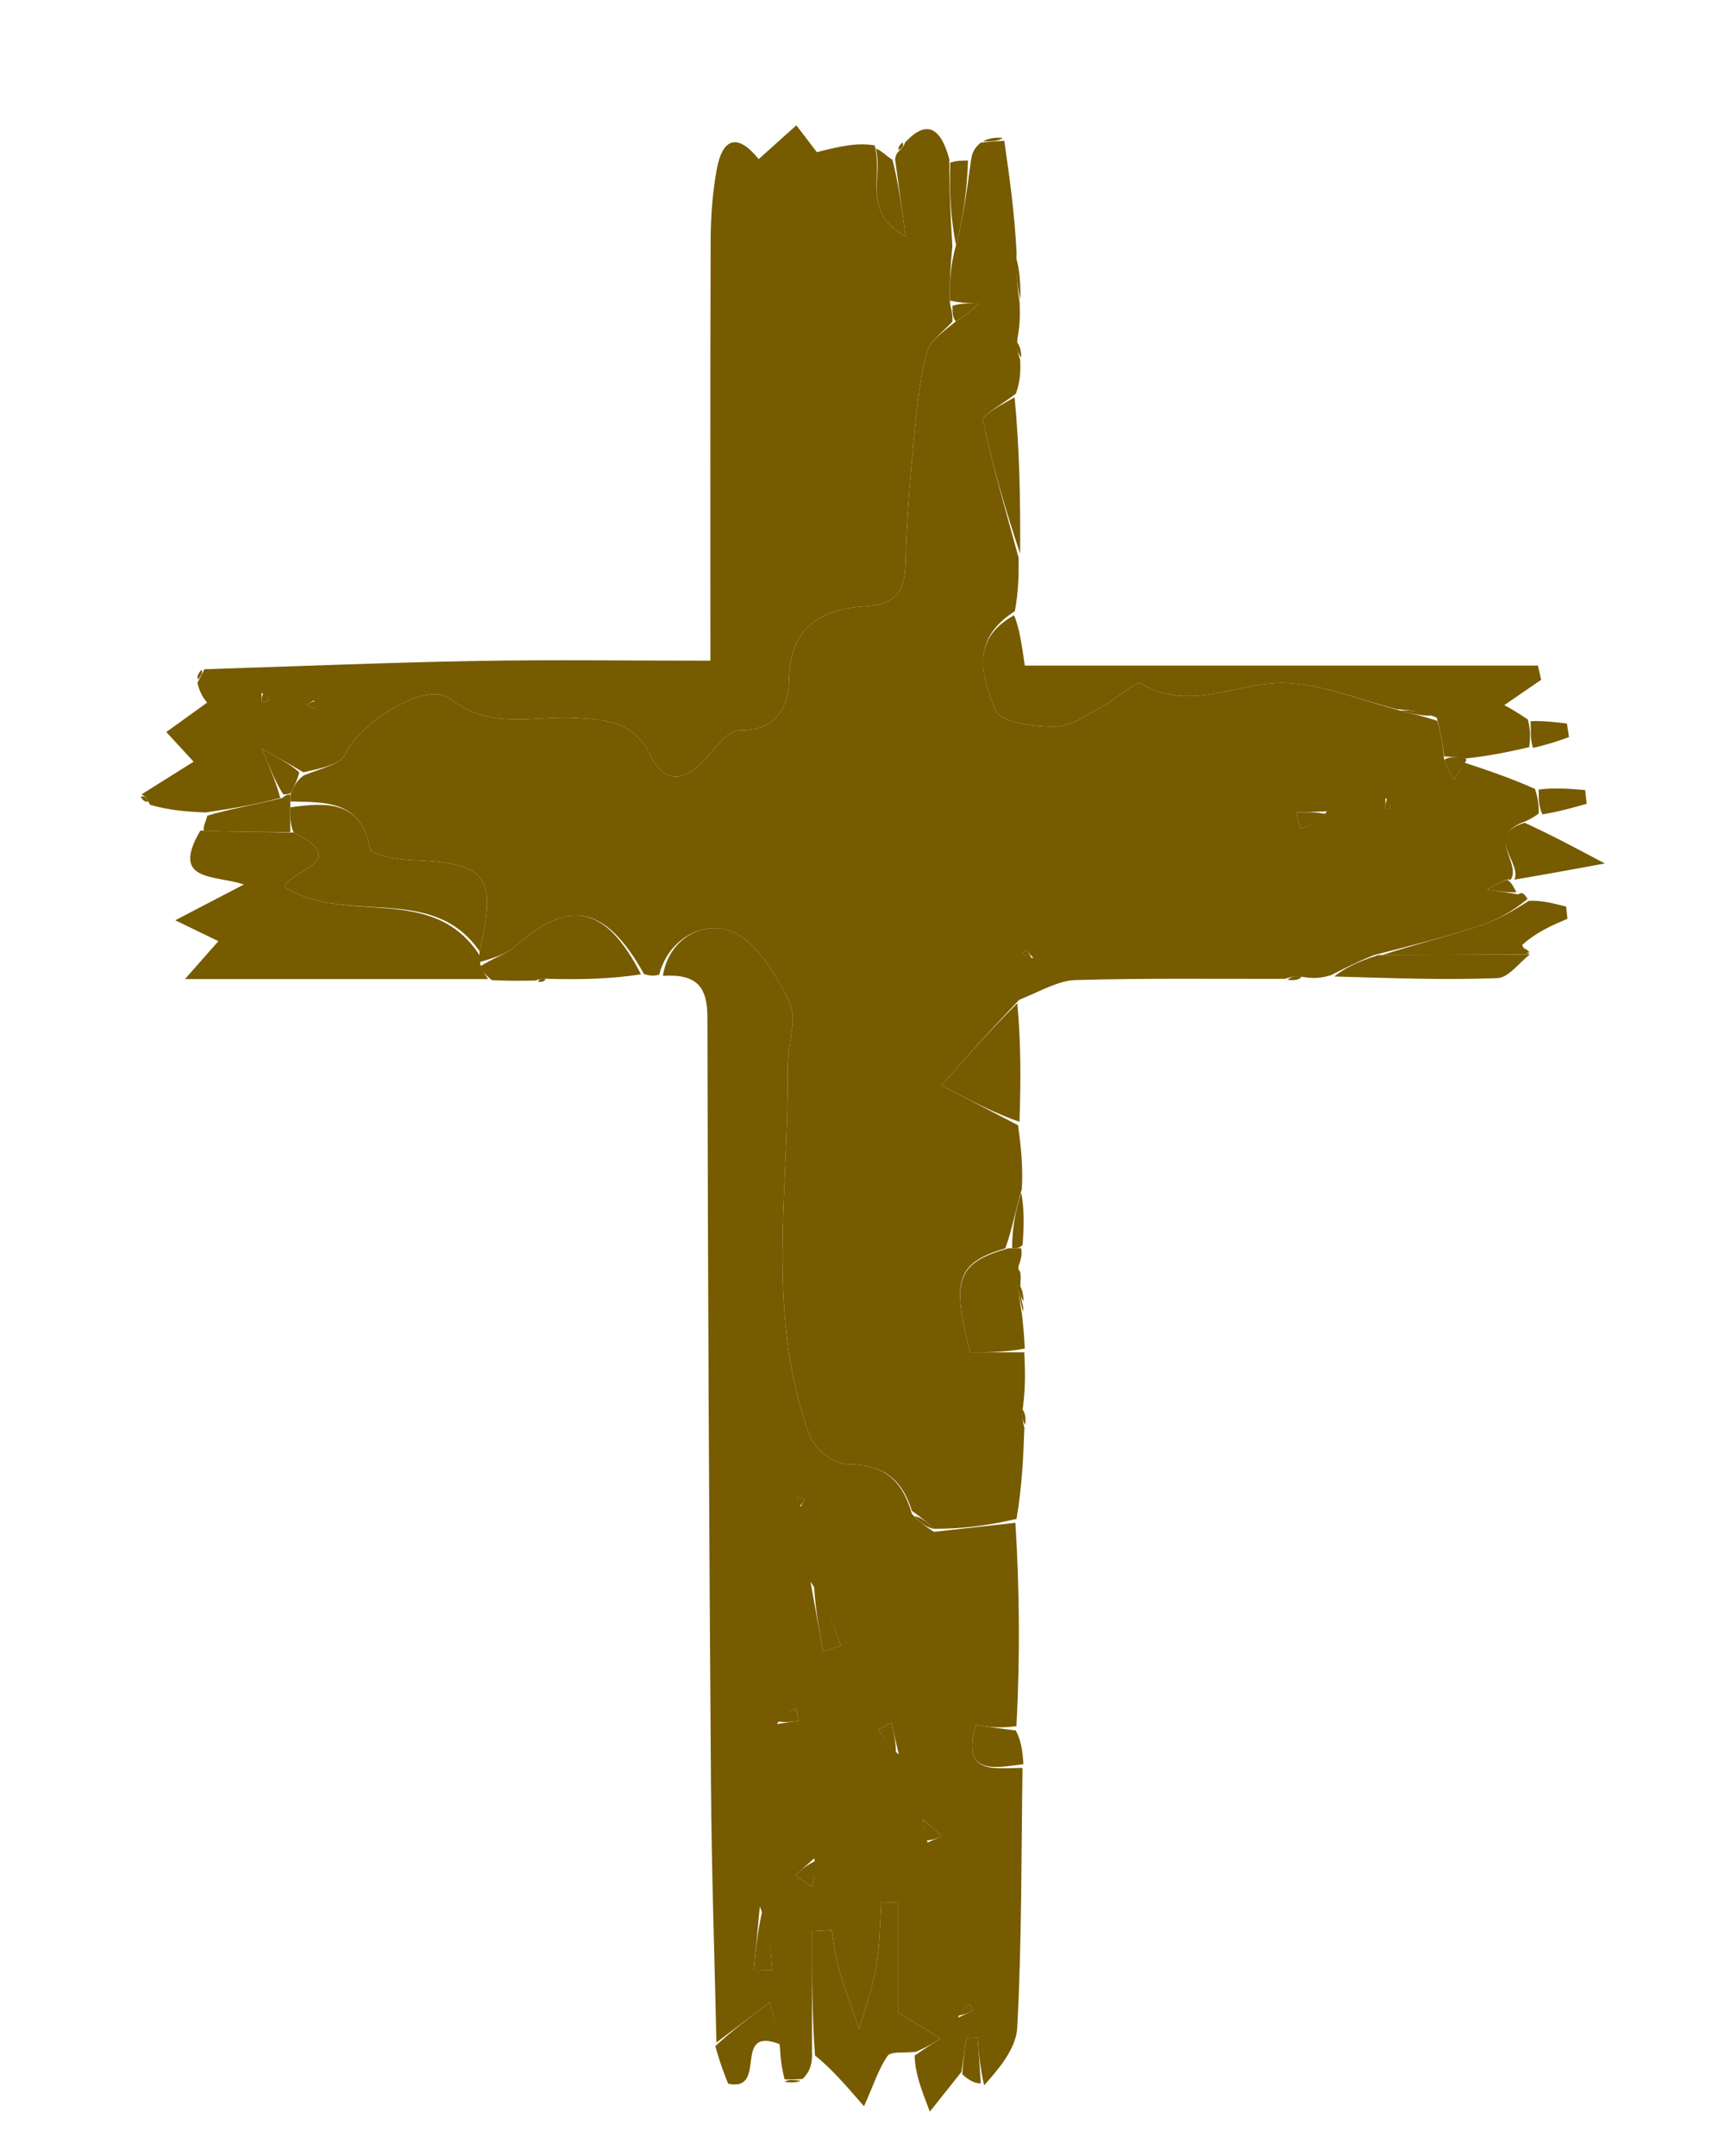 <svg width="80" height="100" viewBox="0 0 80 100" fill="none" xmlns="http://www.w3.org/2000/svg">
<path d="M61.71 45.239C61.389 45.324 61.067 45.409 60.536 45.329C60.079 45.243 59.831 45.323 59.583 45.402C56.35 45.408 53.115 45.364 49.885 45.457C49.091 45.479 48.311 45.947 47.268 46.374C45.889 47.814 44.766 49.09 43.658 50.348C45.059 51.074 46.138 51.632 47.215 52.191C47.334 53.103 47.452 54.015 47.39 55.145C47.072 56.207 46.935 57.051 46.624 57.898C44.372 58.58 44.123 59.338 44.988 62.724C45.79 62.724 46.647 62.724 47.503 62.724C47.536 63.475 47.569 64.227 47.452 65.183C47.37 65.67 47.439 65.951 47.508 66.231C47.456 67.573 47.405 68.916 47.142 70.452C45.725 70.781 44.52 70.916 43.289 70.909C42.98 70.571 42.696 70.373 42.291 70.076C41.787 68.47 40.836 67.924 39.279 67.911C38.688 67.906 37.782 67.214 37.567 66.633C35.489 61.039 36.592 55.223 36.528 49.487C36.517 48.474 36.997 47.286 36.613 46.484C35.999 45.198 35.057 43.635 33.872 43.177C32.689 42.72 31.026 43.461 30.57 45.21C30.39 45.251 30.211 45.292 29.867 45.177C28.088 41.992 26.39 41.674 23.933 43.867C23.474 44.276 22.808 44.453 22.238 44.627C22.237 44.444 22.237 44.371 22.24 44.121C23.052 40.586 22.596 40.036 19.05 39.891C18.388 39.864 17.217 39.655 17.162 39.365C16.735 37.097 15.111 37.22 13.463 37.172C13.462 37.064 13.462 36.846 13.509 36.732C13.672 36.4 13.788 36.183 14.088 35.965C14.875 35.64 15.8 35.46 16.022 34.964C16.661 33.539 19.745 31.549 20.865 32.414C22.766 33.883 24.774 33.176 26.729 33.296C28.185 33.386 29.403 33.484 30.153 35.025C30.791 36.336 31.754 36.306 32.723 35.19C33.177 34.666 33.774 33.87 34.296 33.877C36.012 33.901 36.572 32.765 36.591 31.548C36.63 29.055 38.097 28.241 40.168 28.118C41.632 28.031 41.971 27.338 42 26.029C42.044 24.011 42.23 21.993 42.419 19.981C42.535 18.756 42.669 17.514 42.993 16.334C43.142 15.791 43.766 15.379 44.328 14.906C44.788 14.632 45.094 14.359 45.4 14.087C44.991 14.071 44.582 14.054 44.061 13.942C44.022 13.037 44.094 12.228 44.337 11.377C44.683 10.032 44.857 8.728 45.032 7.424C45.077 7.17 45.122 6.915 45.481 6.615C46.055 6.557 46.315 6.544 46.575 6.531C46.811 8.171 47.048 9.812 47.147 11.738C47.102 12.698 47.194 13.371 47.287 14.045C47.303 14.51 47.319 14.975 47.191 15.667C47.136 16.16 47.225 16.427 47.314 16.693C47.327 17.157 47.34 17.622 47.117 18.257C46.427 18.792 45.534 19.248 45.588 19.505C46.041 21.65 46.667 23.758 47.241 25.878C47.243 26.631 47.245 27.384 47.065 28.35C44.904 29.712 45.609 31.523 46.157 32.938C46.373 33.497 48.006 33.734 48.98 33.702C49.773 33.675 50.559 33.053 51.325 32.649C51.889 32.352 52.663 31.558 52.918 31.708C55.265 33.09 57.522 31.535 59.781 31.683C61.467 31.794 63.115 32.47 64.921 32.956C65.553 33.122 66.045 33.228 66.656 33.435C66.841 34.054 66.907 34.57 66.976 35.24C67.129 35.653 67.28 35.913 67.43 36.174C67.594 35.907 67.758 35.64 67.923 35.374C68.952 35.716 69.981 36.057 71.185 36.59C71.36 37.098 71.36 37.414 71.36 37.73C71.245 37.819 71.129 37.909 70.781 38.081C68.806 38.754 70.592 39.999 70.057 40.812C70.057 40.812 70.049 40.787 69.896 40.793C69.486 40.952 69.229 41.103 68.972 41.255C69.454 41.331 69.936 41.407 70.418 41.483C70.537 41.387 70.665 41.376 70.841 41.701C70.108 42.297 69.355 42.708 68.554 42.964C67.019 43.455 65.456 43.858 63.727 44.298C62.937 44.612 62.324 44.926 61.71 45.239ZM61.546 37.628C61.065 37.648 60.585 37.668 60.104 37.688C60.172 37.936 60.24 38.184 60.308 38.431C60.747 38.268 61.186 38.104 61.546 37.628ZM47.924 44.428C47.805 44.303 47.685 44.178 47.566 44.053C47.515 44.102 47.415 44.192 47.418 44.195C47.529 44.327 47.65 44.451 47.924 44.428ZM64.254 37.014C64.252 37.187 64.25 37.359 64.248 37.532C64.32 37.532 64.454 37.538 64.454 37.533C64.467 37.361 64.468 37.189 64.254 37.014Z" fill="#765B00"/>
<path d="M43.314 71.05C44.52 70.916 45.725 70.781 47.091 70.63C47.281 73.697 47.311 76.78 47.14 80.061C46.388 80.177 45.837 80.094 45.257 80.008C44.555 82.397 46.18 81.98 47.422 82.002C47.361 86.019 47.391 90.04 47.176 94.048C47.122 95.049 46.276 96.007 45.64 96.724C45.436 95.813 45.388 95.164 45.339 94.515C45.162 94.523 44.985 94.53 44.808 94.537C44.735 95.058 44.663 95.578 44.59 96.099C44.214 96.571 43.837 97.044 43.122 97.942C42.7 96.841 42.449 96.183 42.416 95.347C42.965 94.963 43.295 94.757 43.625 94.551C43.006 94.174 42.388 93.797 41.637 93.34C41.637 91.757 41.637 90.005 41.637 88.253C41.382 88.242 41.126 88.231 40.871 88.221C40.8 89.221 40.807 90.235 40.636 91.219C40.466 92.201 40.117 93.151 39.847 94.116C39.532 93.195 39.187 92.284 38.915 91.351C38.742 90.757 38.681 90.132 38.569 89.52C38.265 89.538 37.962 89.556 37.658 89.574C37.658 91.528 37.658 93.482 37.658 95.436C37.626 95.749 37.593 96.062 37.218 96.427C36.711 96.466 36.547 96.454 36.384 96.441C36.292 96.043 36.201 95.646 36.171 94.949C36.03 93.99 35.827 93.329 35.688 92.874C34.73 93.599 33.978 94.168 33.226 94.737C33.138 90.739 33 86.741 32.972 82.742C32.886 70.892 32.826 59.041 32.808 47.19C32.806 45.772 32.319 45.161 30.742 45.263C31.026 43.461 32.689 42.72 33.872 43.177C35.057 43.635 35.999 45.198 36.613 46.484C36.997 47.286 36.517 48.474 36.528 49.487C36.592 55.223 35.489 61.039 37.567 66.633C37.782 67.214 38.688 67.906 39.279 67.911C40.836 67.924 41.787 68.47 42.292 70.221C42.713 70.66 43.013 70.855 43.314 71.05ZM37.587 73.361C37.783 74.439 37.979 75.517 38.175 76.595C38.45 76.508 38.726 76.42 39.002 76.333C38.635 75.332 38.269 74.332 37.587 73.361ZM35.238 88.432C35.147 89.406 35.056 90.381 34.965 91.356C35.25 91.363 35.534 91.369 35.819 91.376C35.736 90.397 35.653 89.418 35.238 88.432ZM37.767 86.189C37.467 86.457 37.168 86.725 36.868 86.994C37.131 87.168 37.394 87.343 37.657 87.518C37.752 87.15 37.847 86.782 37.767 86.189ZM41.683 81.373C41.569 80.882 41.456 80.392 41.343 79.901C41.144 80.003 40.945 80.105 40.745 80.207C40.966 80.602 41.187 80.998 41.683 81.373ZM43.024 85.459C43.241 85.362 43.458 85.264 43.675 85.166C43.385 84.903 43.095 84.64 42.804 84.376C42.815 84.674 42.825 84.972 43.024 85.459ZM36.031 79.966C36.367 79.915 36.703 79.864 37.039 79.812C37.002 79.62 36.965 79.427 36.928 79.234C36.615 79.383 36.301 79.533 36.031 79.966ZM44.434 93.583C44.668 93.469 44.903 93.356 45.137 93.243C45.084 93.153 45.032 93.063 44.979 92.972C44.754 93.117 44.529 93.262 44.434 93.583ZM37.129 69.874C37.192 69.77 37.255 69.666 37.318 69.562C37.211 69.524 37.103 69.485 36.996 69.447C36.978 69.601 36.96 69.755 37.129 69.874Z" fill="#765B00"/>
<path d="M44.174 14.908C43.766 15.379 43.142 15.791 42.993 16.334C42.669 17.514 42.535 18.756 42.419 19.982C42.23 21.993 42.044 24.011 41.999 26.029C41.971 27.339 41.632 28.031 40.168 28.118C38.097 28.241 36.629 29.055 36.591 31.548C36.572 32.765 36.012 33.901 34.296 33.877C33.774 33.87 33.177 34.667 32.723 35.19C31.754 36.306 30.791 36.336 30.152 35.025C29.402 33.484 28.185 33.386 26.729 33.296C24.774 33.176 22.765 33.883 20.865 32.414C19.745 31.549 16.661 33.539 16.022 34.964C15.8 35.46 14.875 35.64 14.065 35.821C13.452 35.452 13.047 35.226 12.134 34.718C12.603 35.832 12.816 36.339 12.998 37.006C11.821 37.338 10.675 37.511 9.529 37.684C8.715 37.643 7.901 37.603 6.96 37.328C6.773 36.977 6.682 36.895 6.56 36.847C7.321 36.37 8.081 35.892 8.979 35.329C8.661 34.983 8.264 34.553 7.712 33.954C8.363 33.484 8.993 33.03 9.605 32.589C9.494 32.453 9.263 32.168 9.158 31.669C9.349 31.316 9.414 31.179 9.479 31.041C13.666 30.909 17.852 30.733 22.041 30.657C25.585 30.593 29.131 30.644 32.946 30.644C32.946 24.02 32.933 17.569 32.958 11.118C32.962 10.033 33.046 8.933 33.238 7.867C33.501 6.414 34.188 6.148 35.186 7.38C35.713 6.907 36.24 6.433 36.932 5.811C37.417 6.446 37.819 6.974 37.882 7.057C38.904 6.801 39.705 6.601 40.567 6.743C40.949 8.257 39.978 9.87 41.998 10.959C41.796 9.475 41.655 8.438 41.513 7.4C41.513 7.4 41.522 7.199 41.643 7.06C41.866 6.841 41.936 6.739 41.972 6.614C42.995 5.497 43.638 5.951 44.027 7.384C44.021 8.899 44.094 10.159 44.167 11.419C44.094 12.229 44.022 13.038 44.06 14.087C44.172 14.521 44.173 14.714 44.174 14.908ZM12.123 32.136C12.133 32.287 12.144 32.438 12.155 32.588C12.261 32.557 12.367 32.525 12.473 32.493C12.421 32.383 12.368 32.273 12.123 32.136ZM14.554 32.488C14.446 32.553 14.338 32.617 14.23 32.682C14.342 32.742 14.482 32.874 14.557 32.843C14.651 32.805 14.691 32.634 14.554 32.488Z" fill="#765B00"/>
<path d="M64.781 32.895C63.115 32.47 61.467 31.794 59.781 31.683C57.521 31.535 55.264 33.09 52.918 31.709C52.663 31.558 51.889 32.352 51.325 32.649C50.559 33.053 49.773 33.675 48.979 33.702C48.006 33.734 46.373 33.497 46.157 32.938C45.609 31.524 44.904 29.712 47.032 28.536C47.275 29.148 47.369 29.787 47.528 30.872C55.479 30.872 63.402 30.872 71.325 30.872C71.374 31.092 71.424 31.312 71.473 31.532C70.912 31.917 70.351 32.302 69.764 32.705C70.071 32.874 70.367 33.036 70.854 33.372C71.004 33.916 70.962 34.286 70.92 34.656C70.066 34.849 69.211 35.041 68.017 35.175C67.442 35.106 67.208 35.097 66.974 35.087C66.907 34.571 66.841 34.054 66.631 33.285C65.918 32.987 65.35 32.941 64.781 32.895Z" fill="#765B00"/>
<path d="M22.236 44.298C22.237 44.371 22.237 44.444 22.27 44.72C22.415 45.086 22.526 45.249 22.638 45.412C18.109 45.412 13.579 45.412 8.579 45.412C9.368 44.515 9.777 44.05 10.127 43.653C9.598 43.397 9.047 43.131 8.127 42.685C9.39 42.026 10.301 41.551 11.309 41.025C9.982 40.569 7.877 40.929 9.29 38.528C10.936 38.583 12.199 38.589 13.618 38.613C16.453 40.015 13.204 40.404 13.212 41.164C16.096 42.928 20.047 40.941 22.236 44.298Z" fill="#765B00"/>
<path d="M37.798 95.338C37.658 93.482 37.658 91.528 37.658 89.575C37.962 89.556 38.265 89.538 38.569 89.52C38.681 90.132 38.742 90.758 38.915 91.352C39.186 92.284 39.532 93.196 39.847 94.116C40.117 93.152 40.465 92.201 40.636 91.219C40.807 90.236 40.8 89.221 40.871 88.221C41.126 88.231 41.382 88.242 41.637 88.253C41.637 90.005 41.637 91.757 41.637 93.34C42.388 93.797 43.006 94.174 43.625 94.551C43.295 94.757 42.965 94.963 42.461 95.171C41.898 95.226 41.311 95.141 41.161 95.358C40.751 95.951 40.526 96.672 40.071 97.694C39.164 96.649 38.551 95.944 37.798 95.338Z" fill="#765B00"/>
<path d="M22.816 45.461C22.527 45.249 22.415 45.086 22.27 44.83C22.808 44.453 23.474 44.276 23.933 43.867C26.39 41.674 28.088 41.993 29.727 45.19C28.397 45.4 27.041 45.44 25.471 45.402C25.114 45.376 24.972 45.428 24.829 45.48C24.217 45.49 23.605 45.5 22.816 45.461Z" fill="#765B00"/>
<path d="M47.525 62.547C46.647 62.724 45.79 62.724 44.988 62.724C44.123 59.338 44.371 58.581 46.765 57.898C47.175 57.896 47.269 57.896 47.363 57.897C47.385 58.092 47.407 58.288 47.239 58.707C47.166 59.609 47.281 60.287 47.397 60.964C47.447 61.432 47.496 61.901 47.525 62.547Z" fill="#765B00"/>
<path d="M47.281 52.035C46.138 51.633 45.059 51.074 43.658 50.348C44.766 49.09 45.889 47.814 47.178 46.534C47.346 48.313 47.347 50.096 47.281 52.035Z" fill="#765B00"/>
<path d="M61.884 45.292C62.324 44.926 62.937 44.612 63.922 44.298C66.512 44.289 68.73 44.281 70.948 44.272C70.448 44.655 69.96 45.349 69.447 45.368C66.988 45.46 64.522 45.37 61.884 45.292Z" fill="#765B00"/>
<path d="M70.933 44.268C68.73 44.281 66.512 44.289 64.099 44.298C65.456 43.858 67.019 43.456 68.554 42.965C69.355 42.708 70.107 42.297 70.902 41.781C71.493 41.754 72.064 41.903 72.634 42.051C72.653 42.239 72.673 42.426 72.693 42.614C71.967 42.925 71.241 43.237 70.592 43.833C70.759 44.166 70.85 44.214 70.942 44.263C70.942 44.263 70.919 44.263 70.933 44.268Z" fill="#765B00"/>
<path d="M47.31 25.678C46.667 23.758 46.041 21.65 45.588 19.505C45.534 19.249 46.427 18.792 47.054 18.425C47.277 20.774 47.328 23.127 47.31 25.678Z" fill="#765B00"/>
<path d="M70.233 40.8C70.592 39.999 68.806 38.754 70.705 38.161C71.871 38.693 72.882 39.229 74.427 40.05C72.725 40.362 71.567 40.574 70.233 40.8Z" fill="#765B00"/>
<path d="M33.176 94.901C33.978 94.168 34.73 93.599 35.688 92.874C35.827 93.329 36.03 93.99 36.213 94.831C33.892 93.907 35.661 97.038 33.772 96.649C33.657 96.367 33.392 95.716 33.176 94.901Z" fill="#765B00"/>
<path d="M44.337 11.377C44.094 10.159 44.021 8.899 44.071 7.541C44.382 7.45 44.568 7.456 44.893 7.443C44.857 8.728 44.682 10.032 44.337 11.377Z" fill="#765B00"/>
<path d="M13.461 38.594C12.199 38.589 10.936 38.583 9.459 38.536C9.395 38.324 9.546 38.153 9.613 37.833C10.675 37.511 11.821 37.338 13.106 37.005C13.245 36.845 13.462 36.846 13.462 36.846C13.462 36.846 13.462 37.064 13.463 37.336C13.463 37.938 13.462 38.266 13.461 38.594Z" fill="#765B00"/>
<path d="M47.461 81.829C46.18 81.98 44.555 82.397 45.258 80.008C45.837 80.095 46.388 80.177 47.108 80.261C47.351 80.728 47.426 81.191 47.461 81.829Z" fill="#765B00"/>
<path d="M41.39 7.414C41.654 8.438 41.796 9.475 41.998 10.959C39.978 9.87 40.949 8.257 40.623 6.899C40.835 6.951 41.051 7.189 41.39 7.414Z" fill="#765B00"/>
<path d="M71.534 37.773C71.36 37.414 71.36 37.098 71.359 36.623C72.077 36.525 72.795 36.584 73.514 36.644C73.538 36.856 73.562 37.069 73.586 37.281C72.96 37.459 72.334 37.637 71.534 37.773Z" fill="#765B00"/>
<path d="M47.425 57.743C47.269 57.896 47.175 57.895 46.94 57.895C46.935 57.051 47.072 56.207 47.36 55.312C47.503 56.038 47.495 56.814 47.425 57.743Z" fill="#765B00"/>
<path d="M44.628 96.213C44.663 95.578 44.735 95.058 44.808 94.538C44.985 94.53 45.162 94.523 45.339 94.515C45.387 95.164 45.436 95.813 45.485 96.632C45.212 96.644 44.938 96.486 44.628 96.213Z" fill="#765B00"/>
<path d="M71.094 34.687C70.962 34.286 71.004 33.917 70.985 33.45C71.506 33.423 72.088 33.491 72.67 33.559C72.702 33.769 72.734 33.979 72.765 34.189C72.266 34.365 71.766 34.541 71.094 34.687Z" fill="#765B00"/>
<path d="M47.33 13.888C47.194 13.371 47.102 12.698 47.121 11.934C47.28 12.473 47.327 13.102 47.33 13.888Z" fill="#765B00"/>
<path d="M66.976 35.24C67.208 35.097 67.442 35.106 67.852 35.133C68.027 35.151 68.015 35.281 67.969 35.328C67.758 35.641 67.594 35.907 67.43 36.174C67.279 35.914 67.129 35.653 66.976 35.24Z" fill="#765B00"/>
<path d="M70.327 41.383C69.936 41.407 69.454 41.331 68.972 41.255C69.229 41.103 69.486 40.952 69.906 40.802C70.125 40.964 70.181 41.123 70.327 41.383Z" fill="#765B00"/>
<path d="M47.449 60.842C47.281 60.287 47.166 59.609 47.173 58.844C47.328 58.919 47.359 59.081 47.324 59.487C47.309 59.977 47.361 60.223 47.412 60.469C47.442 60.553 47.471 60.636 47.449 60.842Z" fill="#765B00"/>
<path d="M47.367 16.584C47.225 16.427 47.135 16.16 47.136 15.839C47.292 16.014 47.356 16.244 47.367 16.584Z" fill="#765B00"/>
<path d="M47.55 66.086C47.439 65.951 47.37 65.67 47.416 65.368C47.551 65.546 47.572 65.743 47.55 66.086Z" fill="#765B00"/>
<path d="M36.393 96.555C36.547 96.454 36.711 96.466 37.119 96.504C37.043 96.576 36.722 96.622 36.393 96.555Z" fill="#765B00"/>
<path d="M47.474 60.349C47.361 60.224 47.309 59.977 47.275 59.603C47.374 59.726 47.455 59.977 47.474 60.349Z" fill="#765B00"/>
<path d="M46.501 6.397C46.315 6.544 46.055 6.557 45.6 6.559C45.746 6.453 46.086 6.358 46.501 6.397Z" fill="#765B00"/>
<path d="M59.719 45.449C59.831 45.323 60.079 45.244 60.371 45.302C60.229 45.458 60.042 45.477 59.719 45.449Z" fill="#765B00"/>
<path d="M24.959 45.535C24.972 45.428 25.114 45.376 25.302 45.398C25.261 45.512 25.175 45.551 24.959 45.535Z" fill="#765B00"/>
<path d="M41.853 6.61C41.936 6.739 41.866 6.841 41.682 6.967C41.645 6.877 41.69 6.741 41.853 6.61Z" fill="#765B00"/>
<path d="M70.937 44.17C70.85 44.214 70.759 44.166 70.574 43.994C70.631 43.939 70.782 44.008 70.937 44.17Z" fill="#765B00"/>
<path d="M6.527 36.96C6.682 36.895 6.773 36.977 6.86 37.184C6.756 37.207 6.625 37.139 6.527 36.96Z" fill="#765B00"/>
<path d="M9.344 31.066C9.414 31.179 9.349 31.317 9.185 31.517C9.127 31.416 9.168 31.253 9.344 31.066Z" fill="#765B00"/>
<path d="M13.618 38.613C13.462 38.266 13.463 37.938 13.464 37.445C15.111 37.22 16.735 37.097 17.162 39.365C17.217 39.656 18.388 39.864 19.05 39.891C22.596 40.036 23.052 40.586 22.24 44.121C20.047 40.941 16.096 42.928 13.212 41.164C13.205 40.404 16.454 40.015 13.618 38.613Z" fill="#765B00"/>
<path d="M61.585 37.784C61.186 38.105 60.747 38.268 60.308 38.432C60.24 38.184 60.172 37.936 60.104 37.689C60.585 37.668 61.065 37.648 61.585 37.784Z" fill="#765B00"/>
<path d="M13.509 36.732C13.462 36.846 13.245 36.845 13.137 36.846C12.816 36.339 12.603 35.832 12.133 34.718C13.047 35.226 13.452 35.452 13.881 35.821C13.788 36.183 13.672 36.401 13.509 36.732Z" fill="#765B00"/>
<path d="M44.328 14.906C44.173 14.714 44.172 14.521 44.172 14.183C44.582 14.054 44.991 14.071 45.4 14.087C45.094 14.36 44.788 14.632 44.328 14.906Z" fill="#765B00"/>
<path d="M64.921 32.956C65.35 32.941 65.918 32.987 66.512 33.183C66.045 33.228 65.553 33.122 64.921 32.956Z" fill="#765B00"/>
<path d="M43.289 70.91C43.013 70.855 42.713 70.66 42.412 70.32C42.696 70.373 42.98 70.571 43.289 70.91Z" fill="#765B00"/>
<path d="M47.847 44.502C47.65 44.451 47.529 44.327 47.418 44.196C47.415 44.192 47.515 44.102 47.566 44.053C47.685 44.178 47.805 44.303 47.847 44.502Z" fill="#765B00"/>
<path d="M64.362 37.015C64.468 37.189 64.467 37.361 64.454 37.533C64.454 37.538 64.32 37.533 64.248 37.532C64.25 37.359 64.252 37.187 64.362 37.015Z" fill="#765B00"/>
<path d="M37.744 73.347C38.269 74.332 38.635 75.333 39.002 76.333C38.726 76.421 38.45 76.508 38.175 76.596C37.979 75.517 37.783 74.439 37.744 73.347Z" fill="#765B00"/>
<path d="M35.404 88.435C35.653 89.418 35.736 90.397 35.819 91.376C35.534 91.37 35.25 91.363 34.965 91.356C35.056 90.381 35.147 89.406 35.404 88.435Z" fill="#765B00"/>
<path d="M37.855 86.302C37.847 86.782 37.752 87.15 37.657 87.518C37.394 87.343 37.131 87.168 36.868 86.994C37.168 86.725 37.468 86.457 37.855 86.302Z" fill="#765B00"/>
<path d="M41.545 81.383C41.187 80.998 40.966 80.602 40.745 80.207C40.945 80.105 41.144 80.003 41.343 79.902C41.456 80.392 41.569 80.882 41.545 81.383Z" fill="#765B00"/>
<path d="M42.929 85.365C42.825 84.972 42.815 84.674 42.804 84.376C43.095 84.64 43.385 84.903 43.675 85.167C43.458 85.264 43.241 85.362 42.929 85.365Z" fill="#765B00"/>
<path d="M36.01 79.825C36.301 79.533 36.615 79.383 36.928 79.234C36.965 79.427 37.002 79.62 37.038 79.813C36.703 79.864 36.367 79.915 36.01 79.825Z" fill="#765B00"/>
<path d="M44.369 93.495C44.529 93.263 44.754 93.118 44.979 92.972C45.031 93.063 45.084 93.153 45.137 93.243C44.903 93.356 44.668 93.47 44.369 93.495Z" fill="#765B00"/>
<path d="M37.036 69.892C36.96 69.756 36.978 69.601 36.996 69.447C37.103 69.485 37.21 69.524 37.318 69.562C37.255 69.666 37.192 69.77 37.036 69.892Z" fill="#765B00"/>
<path d="M44.4 89.715C44.376 89.729 44.424 89.701 44.4 89.715V89.715Z" fill="#765B00"/>
<path d="M41.294 83.567C41.279 83.542 41.308 83.591 41.294 83.567V83.567Z" fill="#765B00"/>
<path d="M12.219 32.149C12.368 32.273 12.421 32.383 12.473 32.493C12.367 32.525 12.261 32.557 12.155 32.588C12.144 32.438 12.134 32.287 12.219 32.149Z" fill="#765B00"/>
<path d="M14.654 32.504C14.691 32.634 14.651 32.805 14.557 32.843C14.482 32.873 14.342 32.742 14.23 32.682C14.338 32.617 14.446 32.553 14.654 32.504Z" fill="#765B00"/>
</svg>
